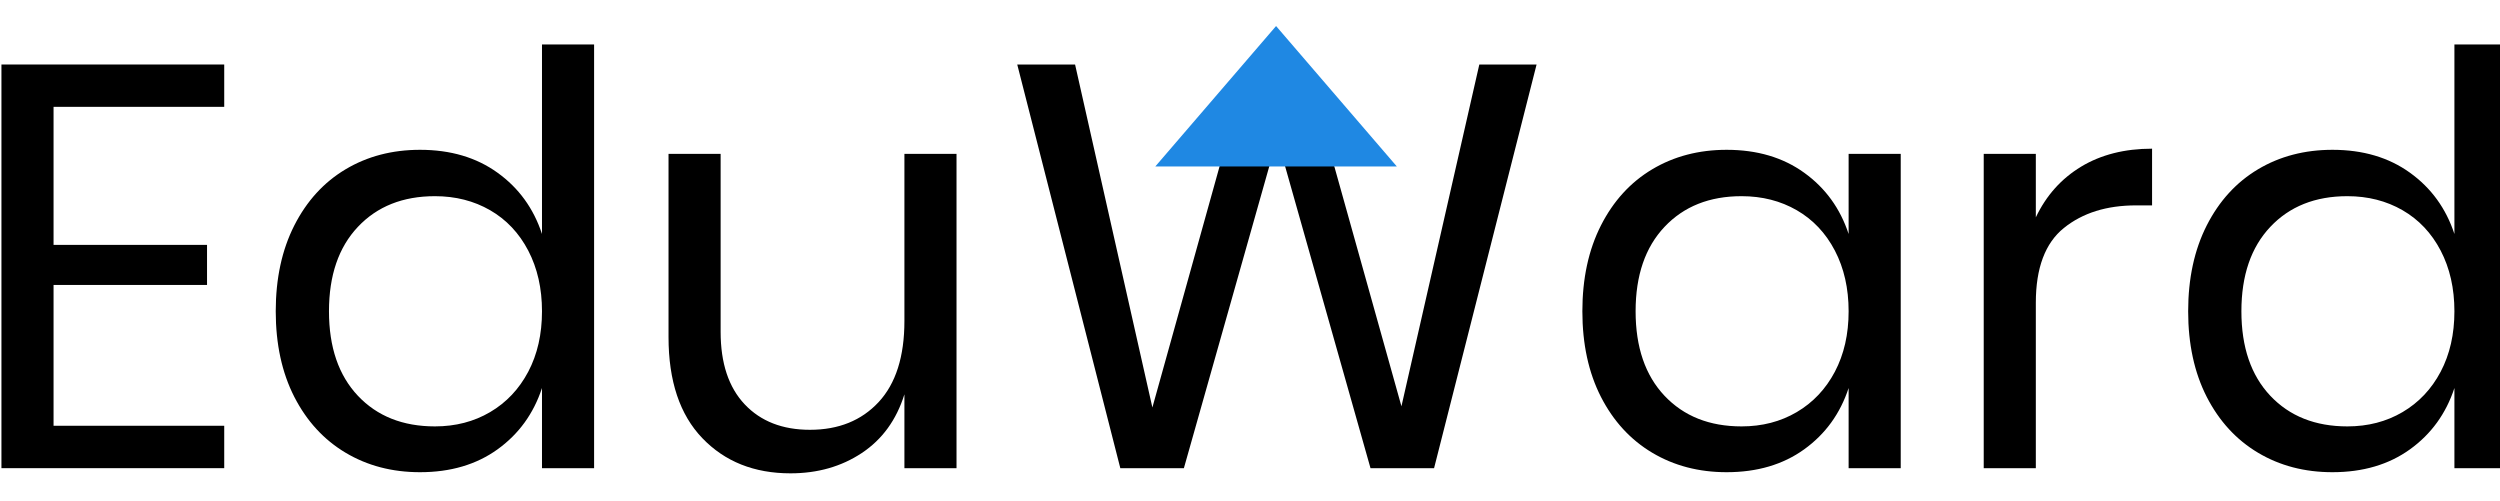 <?xml version="1.0" encoding="UTF-8"?>
<svg xmlns="http://www.w3.org/2000/svg" xmlns:xlink="http://www.w3.org/1999/xlink" width="850.394pt" height="170.465pt" viewBox="128 128 620 5" version="1.1">
<defs>
<g>
<symbol overflow="visible" id="glyph0-0">
<path style="stroke:none;" d="M 71 -99.406 L 71 0 L 0 0 L 0 -99.406 Z M 11.359 -92.297 L 35.5 -56.094 L 59.641 -92.297 Z M 31.234 -49.703 L 7.094 -85.906 L 7.094 -13.484 Z M 63.906 -85.906 L 39.766 -49.703 L 63.906 -13.484 Z M 35.5 -43.312 L 11.359 -7.094 L 59.641 -7.094 Z M 35.5 -43.312 "/>
</symbol>
<symbol overflow="visible" id="glyph0-1">
<path style="stroke:none;" d="M 23.281 -89.609 L 23.281 -55.375 L 61.344 -55.375 L 61.344 -45.438 L 23.281 -45.438 L 23.281 -10.516 L 65.609 -10.516 L 65.609 0 L 10.359 0 L 10.359 -100.109 L 65.609 -100.109 L 65.609 -89.609 Z M 23.281 -89.609 "/>
</symbol>
<symbol overflow="visible" id="glyph0-2">
<path style="stroke:none;" d="M 42.312 -78.953 C 49.883 -78.953 56.297 -77.055 61.547 -73.266 C 66.805 -69.484 70.477 -64.418 72.562 -58.078 L 72.562 -105.078 L 85.484 -105.078 L 85.484 0 L 72.562 0 L 72.562 -19.875 C 70.477 -13.531 66.805 -8.461 61.547 -4.672 C 56.297 -0.891 49.883 1 42.312 1 C 35.406 1 29.254 -0.609 23.859 -3.828 C 18.461 -7.043 14.223 -11.66 11.141 -17.672 C 8.066 -23.691 6.531 -30.77 6.531 -38.906 C 6.531 -47.051 8.066 -54.148 11.141 -60.203 C 14.223 -66.262 18.461 -70.906 23.859 -74.125 C 29.254 -77.34 35.406 -78.953 42.312 -78.953 Z M 46.016 -67.453 C 38.055 -67.453 31.684 -64.914 26.906 -59.844 C 22.125 -54.781 19.734 -47.801 19.734 -38.906 C 19.734 -30.008 22.125 -23.023 26.906 -17.953 C 31.684 -12.891 38.055 -10.359 46.016 -10.359 C 51.117 -10.359 55.68 -11.539 59.703 -13.906 C 63.73 -16.277 66.883 -19.617 69.156 -23.922 C 71.426 -28.23 72.562 -33.227 72.562 -38.906 C 72.562 -44.582 71.426 -49.598 69.156 -53.953 C 66.883 -58.305 63.73 -61.645 59.703 -63.969 C 55.68 -66.289 51.117 -67.453 46.016 -67.453 Z M 46.016 -67.453 "/>
</symbol>
<symbol overflow="visible" id="glyph0-3">
<path style="stroke:none;" d="M 79.656 -77.953 L 79.656 0 L 66.734 0 L 66.734 -18.312 C 64.754 -11.969 61.227 -7.113 56.156 -3.75 C 51.094 -0.395 45.199 1.281 38.484 1.281 C 29.484 1.281 22.191 -1.629 16.609 -7.453 C 11.023 -13.273 8.234 -21.629 8.234 -32.516 L 8.234 -77.953 L 21.156 -77.953 L 21.156 -33.797 C 21.156 -26.035 23.145 -20.043 27.125 -15.828 C 31.102 -11.617 36.5 -9.516 43.312 -9.516 C 50.402 -9.516 56.082 -11.805 60.344 -16.391 C 64.602 -20.98 66.734 -27.688 66.734 -36.5 L 66.734 -77.953 Z M 79.656 -77.953 "/>
</symbol>
<symbol overflow="visible" id="glyph0-4">
<path style="stroke:none;" d="M 133.484 -100.109 L 108.062 0 L 92.297 0 L 69.156 -81.797 L 46.016 0 L 30.25 0 L 4.688 -100.109 L 19.031 -100.109 L 38.203 -15.047 L 61.906 -100.109 L 76.25 -100.109 L 99.969 -15.344 L 119.281 -100.109 Z M 133.484 -100.109 "/>
</symbol>
<symbol overflow="visible" id="glyph0-5">
<path style="stroke:none;" d="M 42.312 -78.953 C 49.883 -78.953 56.297 -77.055 61.547 -73.266 C 66.805 -69.484 70.477 -64.418 72.562 -58.078 L 72.562 -77.953 L 85.484 -77.953 L 85.484 0 L 72.562 0 L 72.562 -19.875 C 70.477 -13.531 66.805 -8.461 61.547 -4.672 C 56.297 -0.891 49.883 1 42.312 1 C 35.406 1 29.254 -0.609 23.859 -3.828 C 18.461 -7.043 14.223 -11.66 11.141 -17.672 C 8.066 -23.691 6.531 -30.77 6.531 -38.906 C 6.531 -47.051 8.066 -54.148 11.141 -60.203 C 14.223 -66.262 18.461 -70.906 23.859 -74.125 C 29.254 -77.34 35.406 -78.953 42.312 -78.953 Z M 46.016 -67.453 C 38.055 -67.453 31.684 -64.914 26.906 -59.844 C 22.125 -54.781 19.734 -47.801 19.734 -38.906 C 19.734 -30.008 22.125 -23.023 26.906 -17.953 C 31.684 -12.891 38.055 -10.359 46.016 -10.359 C 51.117 -10.359 55.68 -11.539 59.703 -13.906 C 63.73 -16.277 66.883 -19.617 69.156 -23.922 C 71.426 -28.23 72.562 -33.227 72.562 -38.906 C 72.562 -44.582 71.426 -49.598 69.156 -53.953 C 66.883 -58.305 63.73 -61.645 59.703 -63.969 C 55.68 -66.289 51.117 -67.453 46.016 -67.453 Z M 46.016 -67.453 "/>
</symbol>
<symbol overflow="visible" id="glyph0-6">
<path style="stroke:none;" d="M 23.281 -62.203 C 25.84 -67.598 29.582 -71.785 34.5 -74.766 C 39.426 -77.742 45.297 -79.234 52.109 -79.234 L 52.109 -65.172 L 48.141 -65.172 C 40.848 -65.172 34.879 -63.301 30.234 -59.562 C 25.598 -55.82 23.281 -49.645 23.281 -41.031 L 23.281 0 L 10.359 0 L 10.359 -77.953 L 23.281 -77.953 Z M 23.281 -62.203 "/>
</symbol>
</g>
</defs>
<g id="surface1">
<rect x="11" y="71" width="839.394" height="212.465" style="fill:rgb(100%,100%,100%);fill-opacity:0;stroke:none;"/>
<g style="fill:rgb(0%,0%,0%);fill-opacity:1;">
  <use xlink:href="#glyph0-1" x="118" y="184.465"/>
  <use xlink:href="#glyph0-2" x="189.852" y="184.465"/>
  <use xlink:href="#glyph0-3" x="285.56" y="184.465"/>
  <use xlink:href="#glyph0-4" x="375.588" y="184.465"/>
  <use xlink:href="#glyph0-5" x="513.896" y="184.465"/>
  <use xlink:href="#glyph0-6" x="609.604" y="184.465"/>
  <use xlink:href="#glyph0-2" x="664.132" y="184.465"/>
</g>
<path style=" stroke:none;fill-rule:nonzero;fill:rgb(12.157%,53.334%,89.02%);fill-opacity:1;" d="M 444.465 74.816 L 474.41 109.637 L 414.52 109.637 Z M 444.465 74.816 "/>
</g>
<!-- rgb(12.156677%,53.334045%,89.019775%) -->
</svg>
